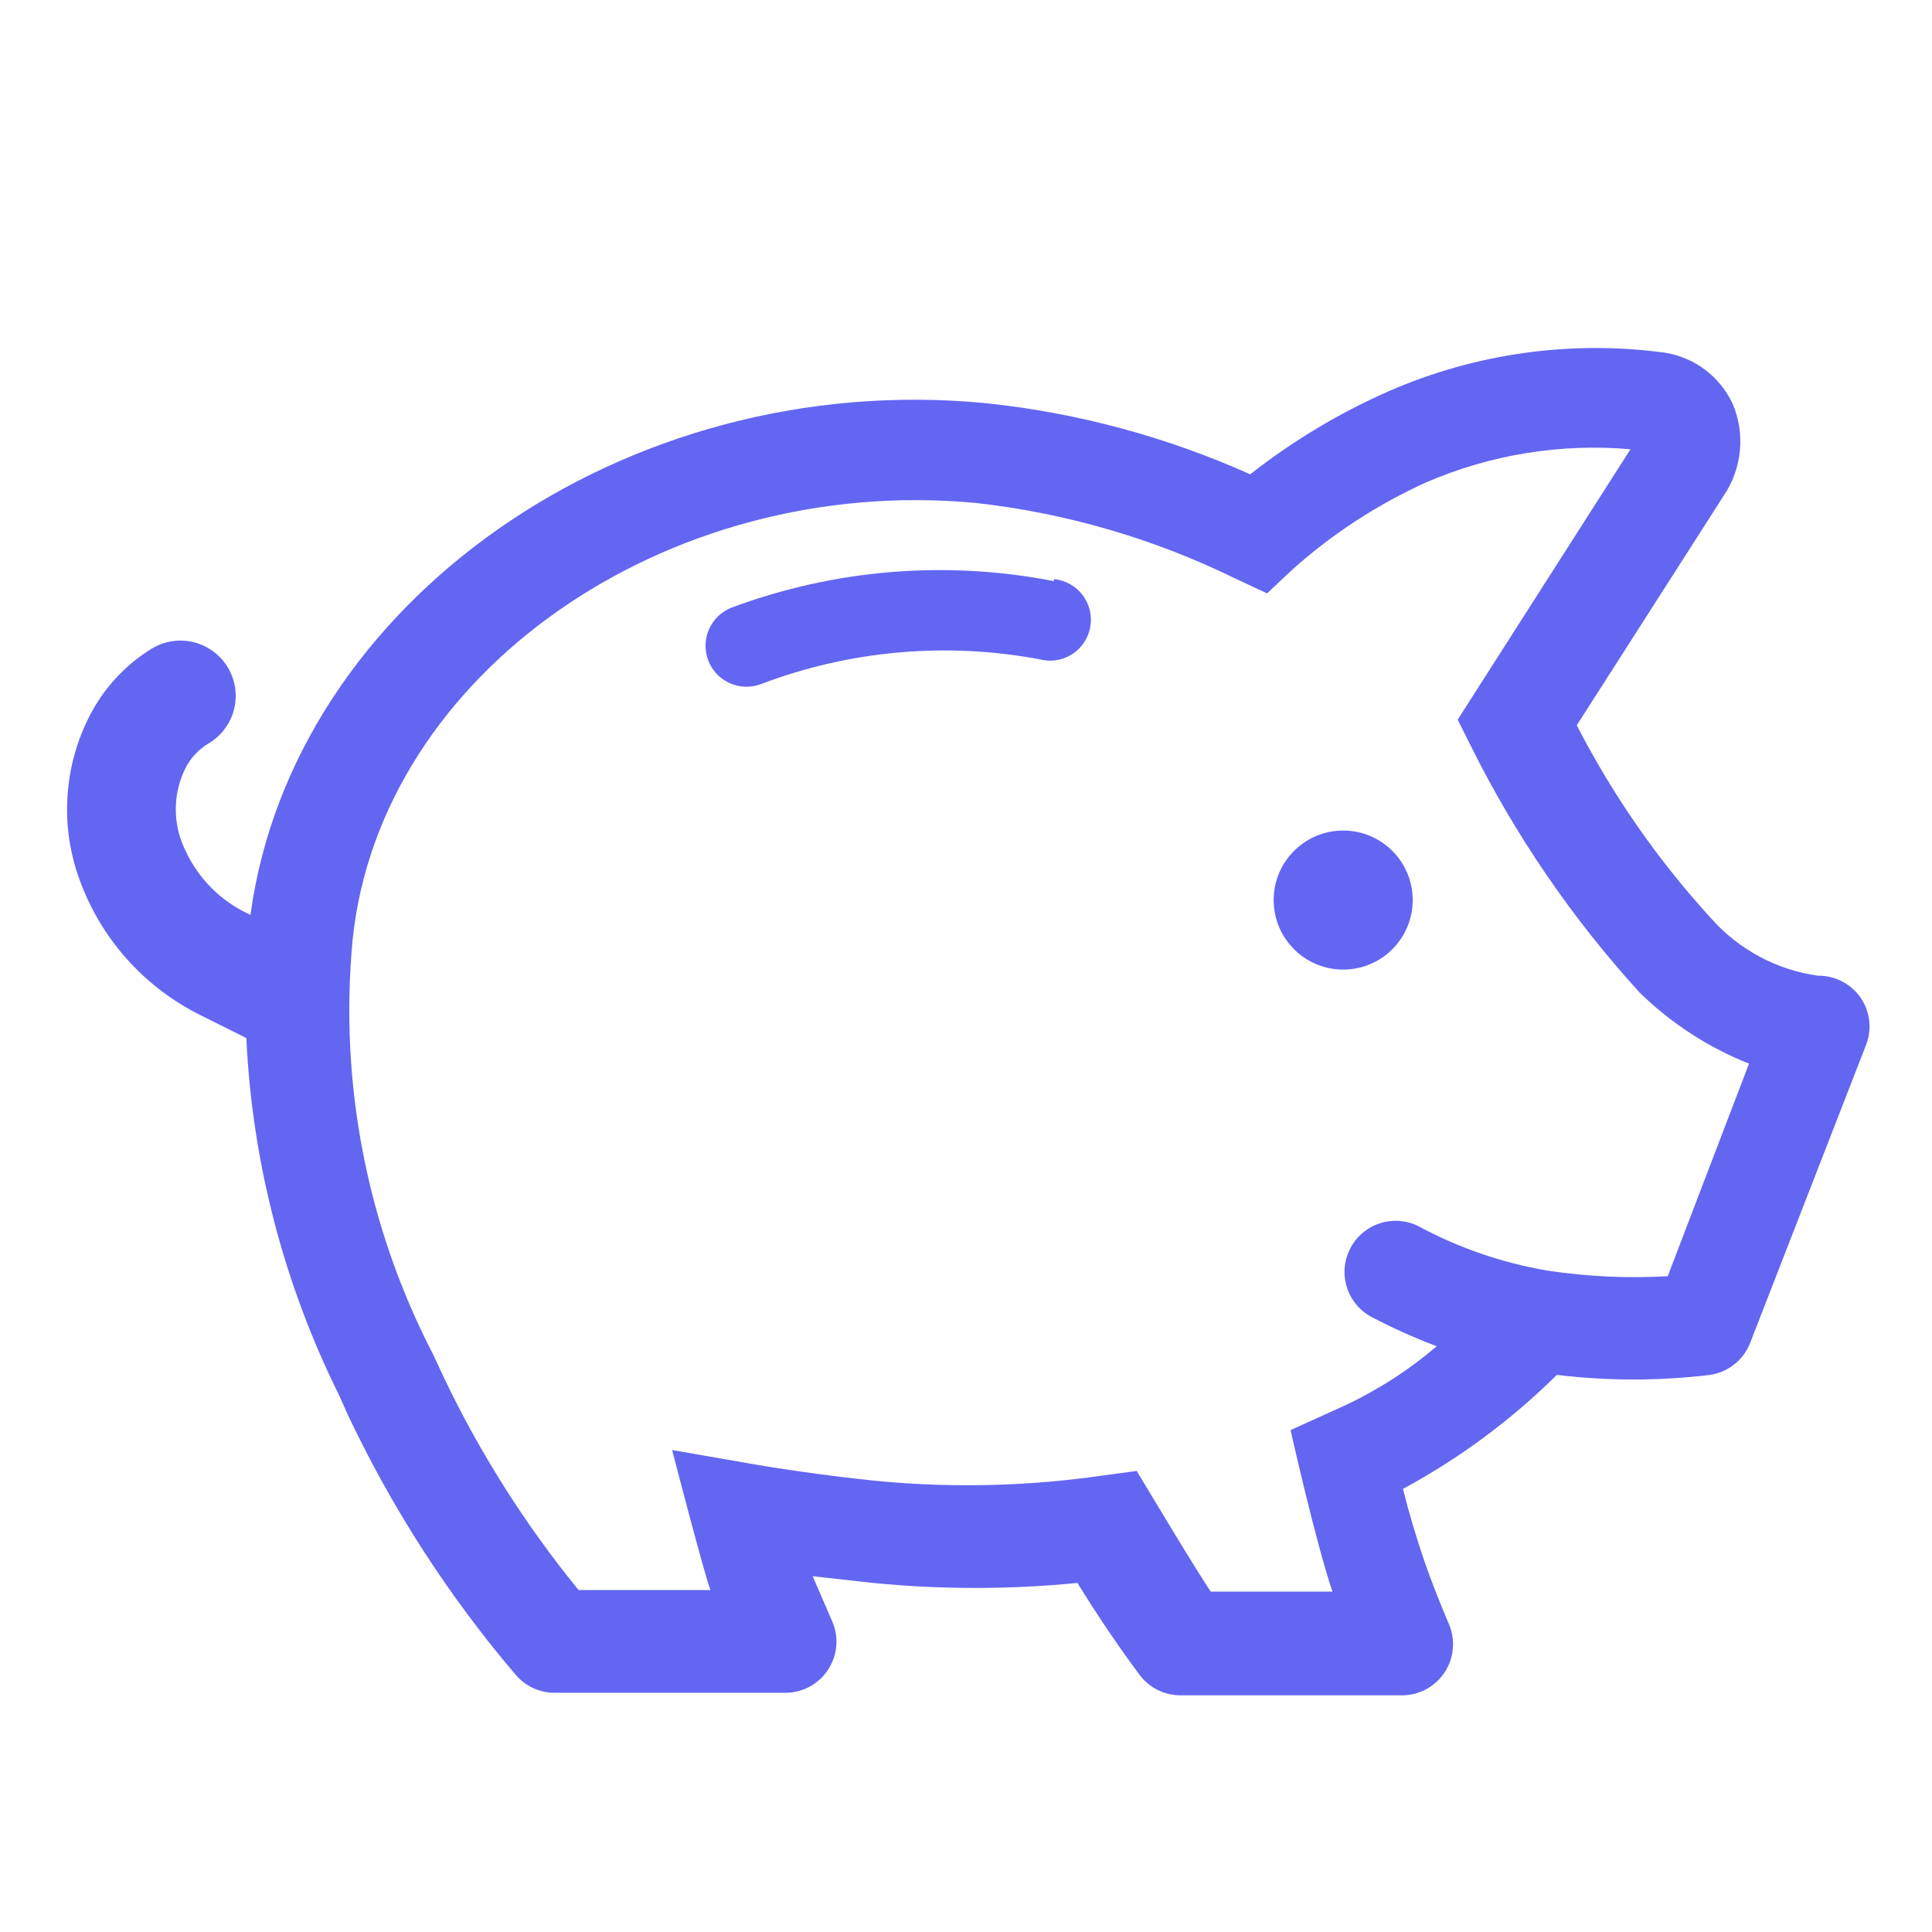 <svg width="28" height="28" viewBox="0 0 28 28" fill="none" xmlns="http://www.w3.org/2000/svg">
<g clip-path="url(#clip0_1_218)">
<path d="M15.274 8.422C13.71 8.117 12.093 8.25 10.6 8.807C10.527 8.836 10.461 8.879 10.405 8.933C10.35 8.987 10.305 9.052 10.274 9.123C10.211 9.268 10.209 9.431 10.267 9.578C10.325 9.724 10.438 9.841 10.583 9.904C10.727 9.966 10.891 9.969 11.037 9.911C12.322 9.425 13.716 9.302 15.067 9.555C15.146 9.576 15.228 9.581 15.309 9.568C15.39 9.555 15.467 9.526 15.537 9.482C15.605 9.438 15.665 9.38 15.71 9.312C15.756 9.244 15.787 9.167 15.801 9.086C15.815 9.006 15.813 8.923 15.794 8.844C15.774 8.764 15.739 8.689 15.69 8.624C15.64 8.559 15.578 8.505 15.506 8.465C15.434 8.425 15.356 8.4 15.274 8.393V8.422Z" fill="#6366F1"/>
<path d="M19.467 14.052C20.023 14.052 20.474 13.601 20.474 13.044C20.474 12.488 20.023 12.037 19.467 12.037C18.91 12.037 18.459 12.488 18.459 13.044C18.459 13.601 18.91 14.052 19.467 14.052Z" fill="#6366F1"/>
<path d="M26.97 14.466C26.902 14.365 26.809 14.282 26.7 14.225C26.592 14.168 26.471 14.139 26.348 14.141C25.75 14.057 25.201 13.763 24.8 13.311C24.029 12.468 23.374 11.527 22.852 10.511L24.985 7.178C25.115 6.984 25.194 6.762 25.216 6.531C25.238 6.299 25.202 6.066 25.111 5.852C25.02 5.657 24.883 5.488 24.711 5.358C24.539 5.229 24.338 5.144 24.126 5.111C22.769 4.928 21.389 5.12 20.133 5.667C19.414 5.983 18.737 6.389 18.119 6.874C16.907 6.331 15.617 5.983 14.296 5.844C9.044 5.333 4.244 8.741 3.63 13.259C3.39 13.151 3.175 12.995 2.999 12.8C2.823 12.605 2.69 12.375 2.607 12.126C2.555 11.955 2.537 11.775 2.554 11.597C2.572 11.419 2.625 11.246 2.711 11.089C2.788 10.957 2.898 10.847 3.03 10.77C3.12 10.716 3.198 10.644 3.26 10.559C3.323 10.475 3.368 10.378 3.393 10.276C3.418 10.174 3.422 10.068 3.407 9.964C3.391 9.86 3.354 9.76 3.3 9.67C3.246 9.58 3.174 9.502 3.089 9.44C3.004 9.377 2.908 9.332 2.806 9.307C2.704 9.282 2.598 9.277 2.494 9.293C2.39 9.309 2.29 9.345 2.2 9.4C1.841 9.62 1.546 9.929 1.341 10.296C1.15 10.641 1.031 11.021 0.989 11.412C0.947 11.804 0.983 12.2 1.096 12.578C1.235 13.035 1.466 13.459 1.774 13.825C2.082 14.19 2.462 14.489 2.889 14.704L3.57 15.044C3.655 16.848 4.115 18.613 4.919 20.23L5.044 20.511C5.687 21.87 6.506 23.138 7.481 24.281C7.551 24.36 7.636 24.424 7.732 24.467C7.828 24.511 7.932 24.533 8.037 24.533H11.385C11.507 24.533 11.626 24.502 11.733 24.445C11.839 24.387 11.931 24.304 11.998 24.203C12.065 24.102 12.107 23.986 12.119 23.866C12.131 23.745 12.113 23.623 12.067 23.511L11.778 22.844L12.652 22.941C13.637 23.038 14.63 23.038 15.615 22.941C15.889 23.385 16.185 23.829 16.511 24.267C16.579 24.36 16.668 24.436 16.771 24.489C16.874 24.541 16.988 24.569 17.104 24.57H20.319C20.441 24.57 20.561 24.54 20.669 24.482C20.776 24.424 20.868 24.34 20.936 24.238C21.003 24.136 21.044 24.019 21.055 23.898C21.067 23.776 21.048 23.653 21 23.541C20.874 23.244 20.748 22.926 20.652 22.652C20.518 22.259 20.415 21.911 20.333 21.578C21.151 21.136 21.902 20.58 22.563 19.926C23.301 20.015 24.047 20.015 24.785 19.926C24.913 19.906 25.034 19.854 25.135 19.773C25.237 19.693 25.315 19.587 25.363 19.466L27.037 15.163C27.084 15.05 27.103 14.928 27.091 14.806C27.079 14.685 27.038 14.568 26.97 14.466ZM24.17 18.496C23.589 18.529 23.006 18.502 22.43 18.415C21.774 18.304 21.141 18.086 20.555 17.77C20.382 17.684 20.182 17.67 19.998 17.729C19.814 17.789 19.661 17.918 19.571 18.089C19.481 18.261 19.461 18.46 19.517 18.646C19.572 18.831 19.698 18.987 19.867 19.081C20.176 19.244 20.495 19.387 20.822 19.511C20.418 19.856 19.97 20.145 19.489 20.37L18.704 20.726C18.704 20.726 19.067 22.348 19.311 23.067H17.548C17.37 22.815 16.474 21.318 16.474 21.318L15.978 21.385C14.935 21.535 13.879 21.565 12.83 21.474C12.341 21.43 11.526 21.326 10.889 21.215L9.741 21.015C9.741 21.015 10.207 22.815 10.296 23.044H8.385C7.605 22.088 6.943 21.041 6.415 19.926L6.281 19.637C5.319 17.784 4.913 15.693 5.111 13.615C5.511 9.77 9.644 6.867 14.141 7.289C15.449 7.435 16.722 7.806 17.904 8.385L18.363 8.6L18.733 8.252C19.31 7.736 19.962 7.312 20.667 6.992C21.599 6.588 22.617 6.423 23.63 6.511L21.126 10.43L21.311 10.8C21.958 12.103 22.783 13.31 23.763 14.385C24.218 14.83 24.757 15.18 25.348 15.415L24.17 18.496Z" fill="#6366F1"/>
</g>
<defs>
<clipPath id="clip0_1_218">
<rect width="26.667" height="26.667" fill="white" transform="translate(0.667 0.667)"/>
</clipPath>
</defs>
</svg>
